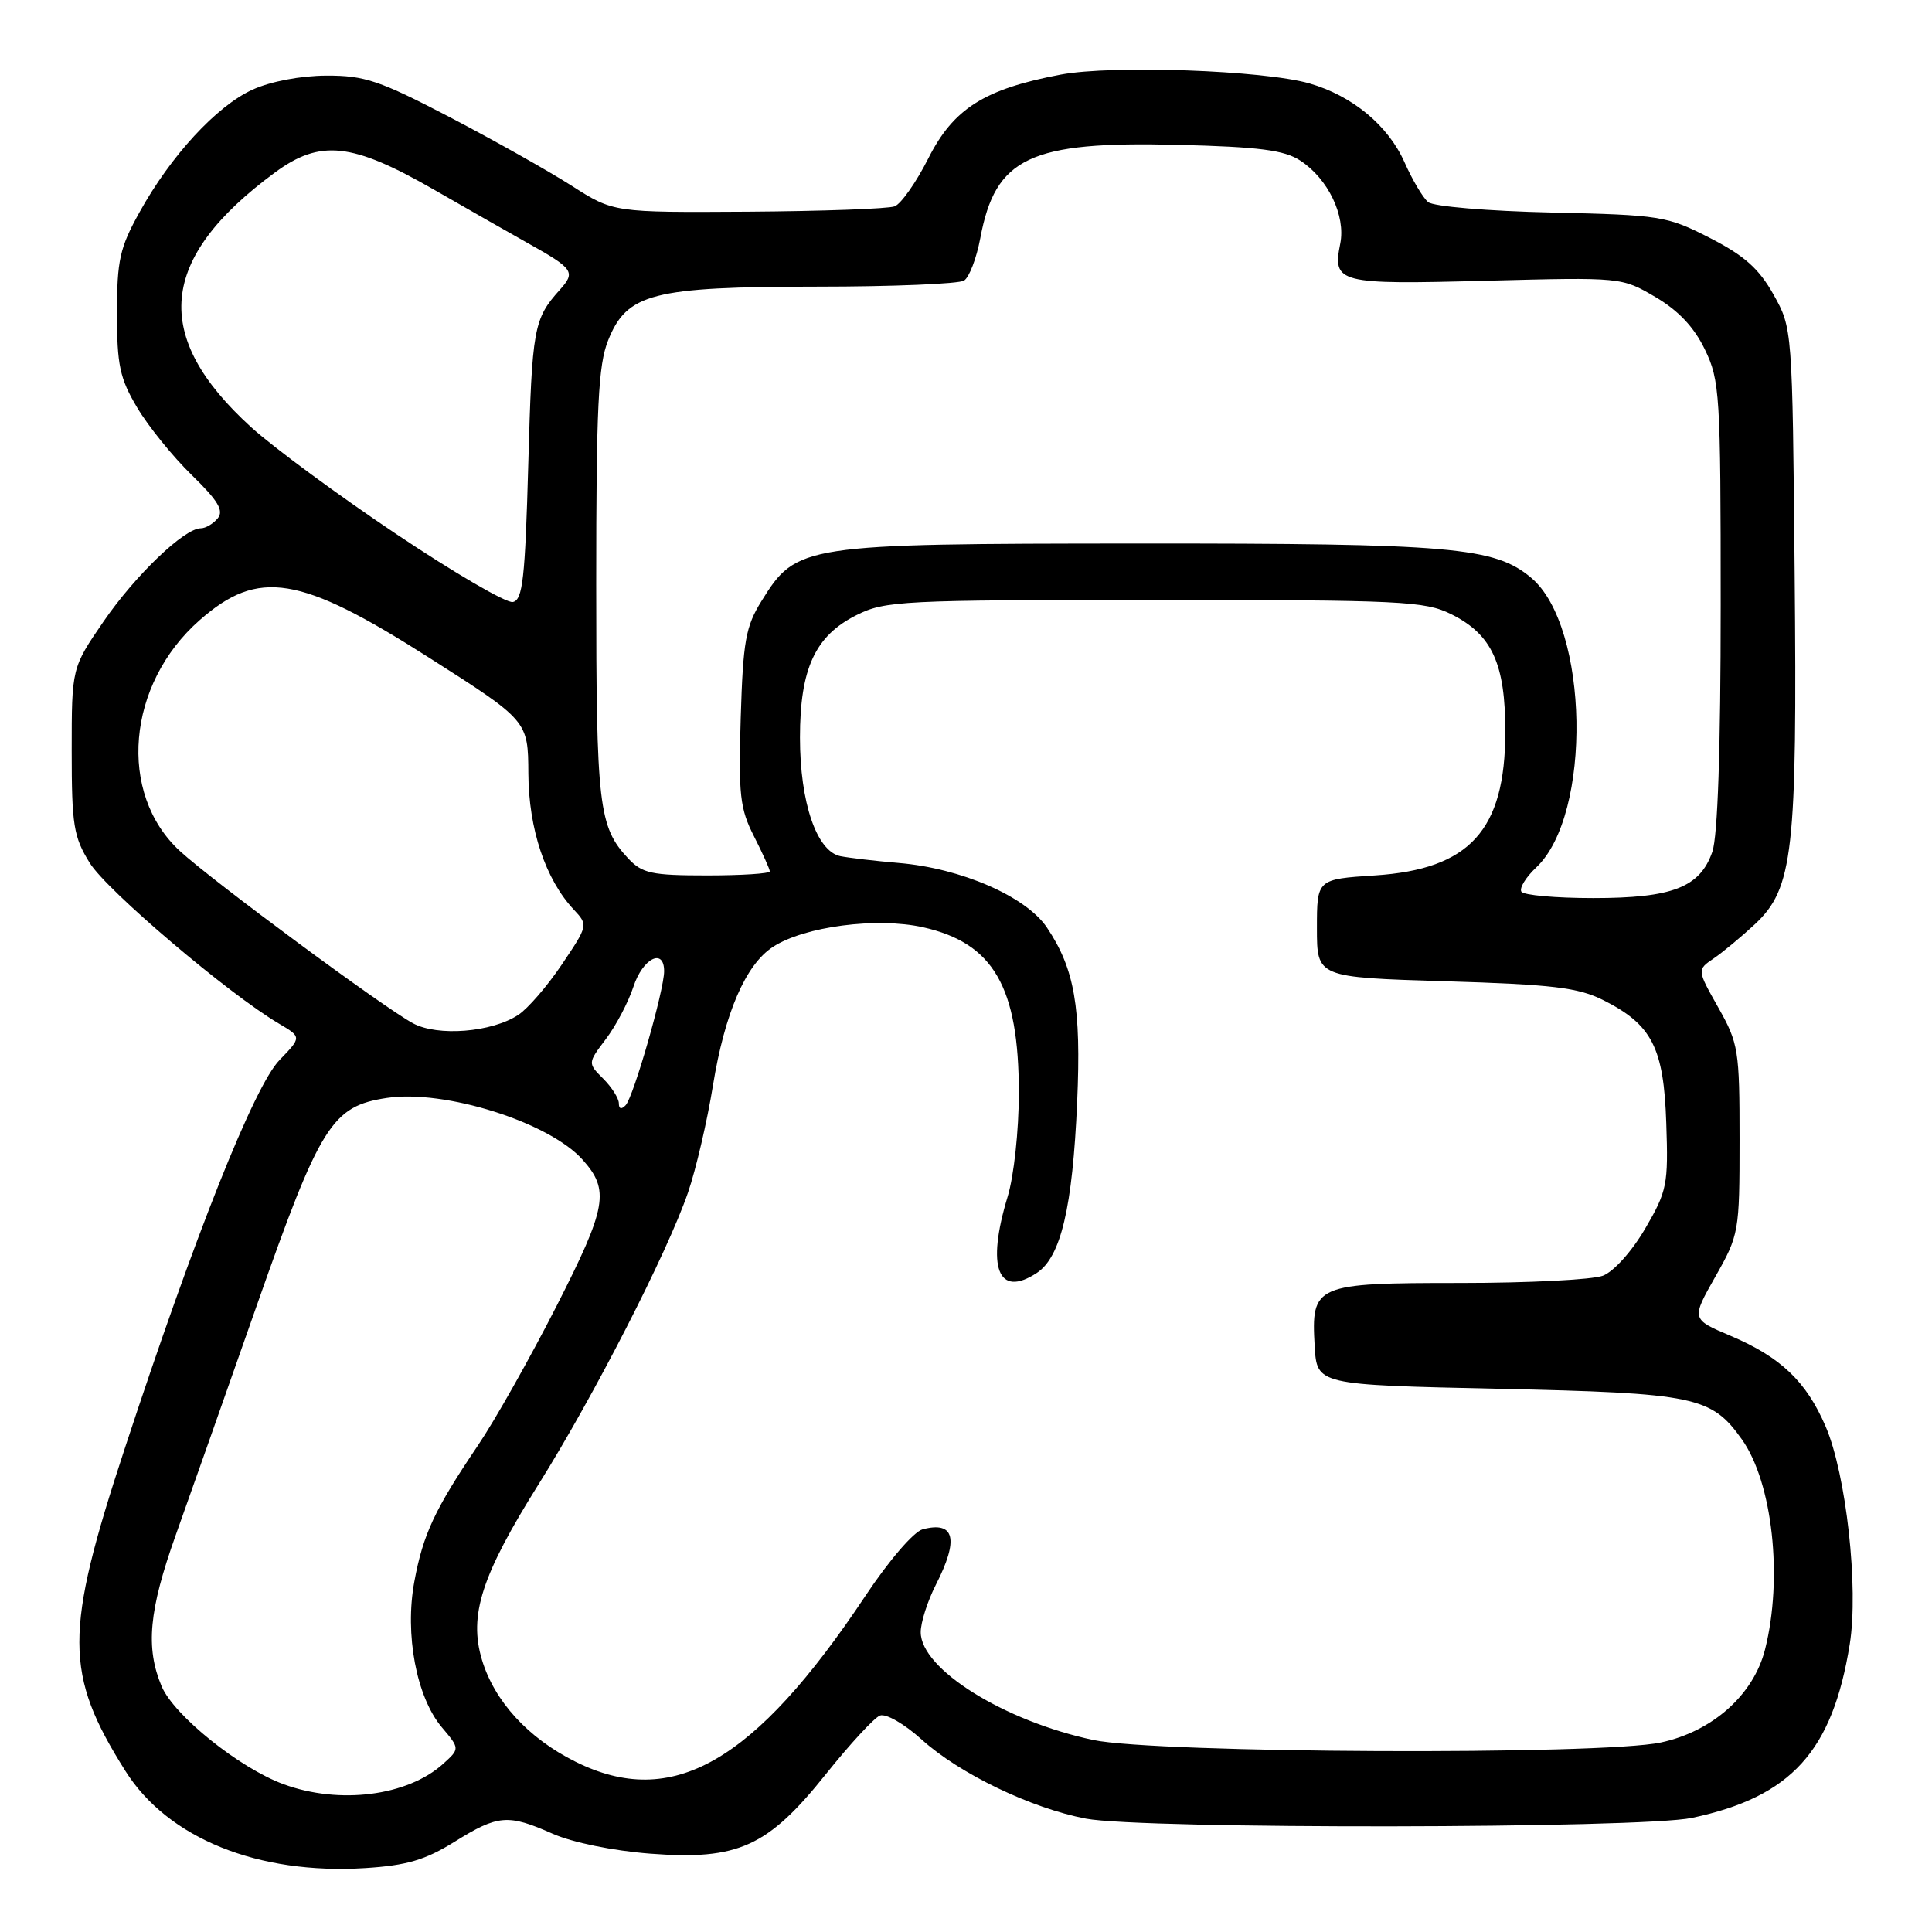 <?xml version="1.0" encoding="UTF-8" standalone="no"?>
<!DOCTYPE svg PUBLIC "-//W3C//DTD SVG 1.1//EN" "http://www.w3.org/Graphics/SVG/1.1/DTD/svg11.dtd" >
<svg xmlns="http://www.w3.org/2000/svg" xmlns:xlink="http://www.w3.org/1999/xlink" version="1.1" viewBox="0 0 256 256">
 <g >
 <path fill="currentColor"
d=" M 60.24 244.04 C 66.00 240.46 67.29 240.35 73.23 242.98 C 75.85 244.14 81.23 245.24 86.16 245.62 C 97.80 246.51 101.74 244.72 109.46 235.05 C 112.62 231.10 115.83 227.62 116.60 227.32 C 117.39 227.02 119.84 228.43 122.13 230.50 C 127.15 235.04 136.64 239.60 143.89 240.98 C 151.37 242.40 217.42 242.31 224.20 240.88 C 237.35 238.09 242.81 232.08 245.10 217.88 C 246.30 210.39 244.64 195.36 241.90 189.00 C 239.34 183.05 235.96 179.83 229.30 177.00 C 224.10 174.80 224.10 174.80 227.30 169.15 C 230.43 163.63 230.50 163.22 230.50 151.00 C 230.50 139.13 230.36 138.25 227.68 133.50 C 224.86 128.50 224.86 128.50 227.07 127.00 C 228.29 126.17 230.74 124.13 232.53 122.47 C 237.61 117.71 238.15 112.95 237.80 75.84 C 237.50 43.50 237.50 43.50 235.00 39.03 C 233.07 35.59 231.14 33.87 226.57 31.53 C 220.88 28.62 220.07 28.49 205.57 28.16 C 197.16 27.97 189.94 27.36 189.24 26.78 C 188.54 26.20 187.14 23.83 186.11 21.51 C 183.94 16.62 179.20 12.69 173.50 11.05 C 167.42 9.31 147.40 8.60 140.57 9.88 C 130.44 11.79 126.34 14.38 123.01 20.98 C 121.41 24.15 119.40 27.01 118.55 27.34 C 117.71 27.67 108.97 27.98 99.15 28.05 C 81.29 28.16 81.29 28.16 75.73 24.60 C 72.67 22.65 65.41 18.56 59.59 15.52 C 50.29 10.67 48.31 10.00 43.25 10.02 C 39.85 10.03 35.85 10.79 33.46 11.88 C 28.71 14.04 22.62 20.64 18.47 28.15 C 15.87 32.83 15.50 34.50 15.50 41.50 C 15.50 48.38 15.87 50.13 18.17 54.00 C 19.64 56.48 22.89 60.49 25.39 62.93 C 28.89 66.33 29.69 67.67 28.85 68.68 C 28.25 69.41 27.24 70.00 26.61 70.00 C 24.42 70.00 17.93 76.22 13.72 82.35 C 9.50 88.50 9.50 88.50 9.50 99.50 C 9.50 109.37 9.75 110.90 11.90 114.36 C 14.17 118.01 30.26 131.68 36.92 135.61 C 39.98 137.42 39.98 137.42 37.03 140.47 C 33.69 143.92 25.84 163.61 16.51 192.00 C 8.49 216.36 8.51 221.79 16.62 234.67 C 22.24 243.59 34.20 248.43 48.42 247.53 C 53.91 247.18 56.35 246.46 60.24 244.04 Z  M 37.58 236.42 C 31.72 234.28 23.02 227.28 21.41 223.43 C 19.27 218.32 19.73 213.39 23.27 203.45 C 25.05 198.47 29.88 184.79 34.00 173.05 C 42.46 148.98 43.96 146.58 51.28 145.48 C 58.92 144.34 72.71 148.68 77.17 153.64 C 80.82 157.69 80.42 159.94 73.75 173.05 C 70.25 179.91 65.57 188.22 63.34 191.51 C 57.61 199.99 56.06 203.28 54.90 209.58 C 53.61 216.55 55.18 224.88 58.54 228.87 C 60.94 231.71 60.94 231.71 58.72 233.72 C 54.00 237.98 44.99 239.14 37.58 236.42 Z  M 76.24 233.43 C 69.99 230.32 65.51 225.43 63.86 219.93 C 62.09 214.03 63.81 208.72 71.41 196.60 C 78.70 184.97 88.41 166.02 91.17 158.00 C 92.21 154.97 93.70 148.60 94.47 143.83 C 96.03 134.24 98.79 127.84 102.40 125.48 C 106.54 122.76 116.19 121.50 122.32 122.87 C 131.64 124.96 135.00 130.77 135.00 144.81 C 135.00 149.80 134.35 155.83 133.51 158.59 C 130.67 167.94 132.24 172.04 137.37 168.68 C 140.57 166.58 142.12 160.03 142.73 146.00 C 143.28 133.46 142.39 128.37 138.72 122.90 C 135.95 118.79 127.38 115.05 119.09 114.35 C 116.02 114.09 112.54 113.68 111.36 113.45 C 108.21 112.81 106.00 106.34 106.00 97.73 C 106.00 88.59 108.01 84.24 113.50 81.50 C 117.27 79.61 119.50 79.50 153.00 79.50 C 185.77 79.50 188.79 79.65 192.29 81.38 C 197.70 84.07 199.48 87.94 199.46 97.02 C 199.44 110.03 194.75 115.18 182.18 116.00 C 174.50 116.50 174.50 116.50 174.50 123.00 C 174.50 129.50 174.50 129.50 191.50 130.02 C 205.77 130.45 209.13 130.86 212.44 132.52 C 218.90 135.77 220.46 138.81 220.79 148.82 C 221.07 156.97 220.90 157.82 218.00 162.79 C 216.23 165.82 213.83 168.49 212.39 169.04 C 211.00 169.57 202.51 170.00 193.51 170.00 C 174.20 170.00 173.73 170.21 174.20 178.37 C 174.50 183.50 174.50 183.50 198.50 184.02 C 224.67 184.60 226.75 185.03 230.81 190.73 C 234.87 196.44 236.27 209.09 233.88 218.55 C 232.37 224.56 226.93 229.42 220.07 230.89 C 212.13 232.59 153.24 232.33 144.87 230.56 C 133.04 228.05 122.00 221.16 122.00 216.27 C 122.00 214.98 122.90 212.16 124.00 210.00 C 127.09 203.95 126.51 201.53 122.26 202.64 C 121.08 202.95 117.79 206.77 114.70 211.42 C 99.94 233.60 89.06 239.82 76.24 233.43 Z  M 82.00 146.20 C 82.00 145.54 81.07 144.07 79.93 142.93 C 77.87 140.87 77.87 140.87 80.28 137.68 C 81.61 135.93 83.25 132.81 83.93 130.75 C 85.16 126.98 88.00 125.54 88.00 128.69 C 88.00 131.21 83.94 145.36 82.90 146.45 C 82.34 147.04 82.00 146.95 82.00 146.20 Z  M 54.72 135.59 C 50.74 133.44 28.18 116.76 23.84 112.77 C 15.55 105.14 16.79 90.66 26.46 82.17 C 34.24 75.33 39.71 76.22 56.80 87.11 C 69.97 95.50 69.97 95.50 70.01 102.50 C 70.05 109.85 72.28 116.54 76.04 120.54 C 77.94 122.57 77.92 122.64 74.46 127.78 C 72.54 130.64 69.93 133.66 68.67 134.48 C 65.14 136.80 57.99 137.36 54.72 135.59 Z  M 201.59 118.15 C 201.30 117.68 202.18 116.24 203.55 114.95 C 210.99 107.97 210.56 83.01 202.89 76.56 C 198.05 72.49 192.38 72.00 150.70 72.02 C 106.24 72.05 105.55 72.15 100.91 79.63 C 98.80 83.02 98.46 84.95 98.15 95.09 C 97.84 105.32 98.05 107.17 99.90 110.80 C 101.05 113.07 102.00 115.16 102.00 115.46 C 102.00 115.76 98.25 116.00 93.67 116.00 C 86.33 116.00 85.10 115.73 83.24 113.75 C 79.32 109.57 79.00 106.81 79.00 77.46 C 79.00 53.91 79.27 48.36 80.58 45.10 C 83.07 38.87 86.43 38.00 108.27 37.98 C 118.30 37.98 127.06 37.61 127.74 37.18 C 128.43 36.75 129.39 34.22 129.89 31.58 C 131.89 20.85 136.43 18.70 156.07 19.19 C 166.88 19.46 170.18 19.89 172.30 21.28 C 175.98 23.69 178.33 28.58 177.59 32.28 C 176.54 37.53 177.31 37.72 196.92 37.20 C 214.87 36.73 214.87 36.73 219.34 39.35 C 222.39 41.14 224.47 43.34 225.90 46.30 C 227.89 50.40 228.00 52.22 228.00 80.17 C 228.00 99.20 227.61 110.83 226.89 112.88 C 225.25 117.59 221.60 119.00 211.11 119.00 C 206.16 119.00 201.88 118.62 201.59 118.15 Z  M 52.53 70.78 C 44.90 65.68 36.23 59.29 33.27 56.60 C 20.02 44.54 20.98 34.25 36.40 22.88 C 42.43 18.43 46.64 18.88 57.54 25.15 C 62.47 27.98 68.08 31.18 70.00 32.25 C 76.01 35.62 76.30 36.04 74.18 38.40 C 70.71 42.27 70.50 43.42 70.00 61.49 C 69.58 76.68 69.26 79.52 67.95 79.77 C 67.10 79.94 60.16 75.89 52.53 70.78 Z "/>
</g>
</svg>